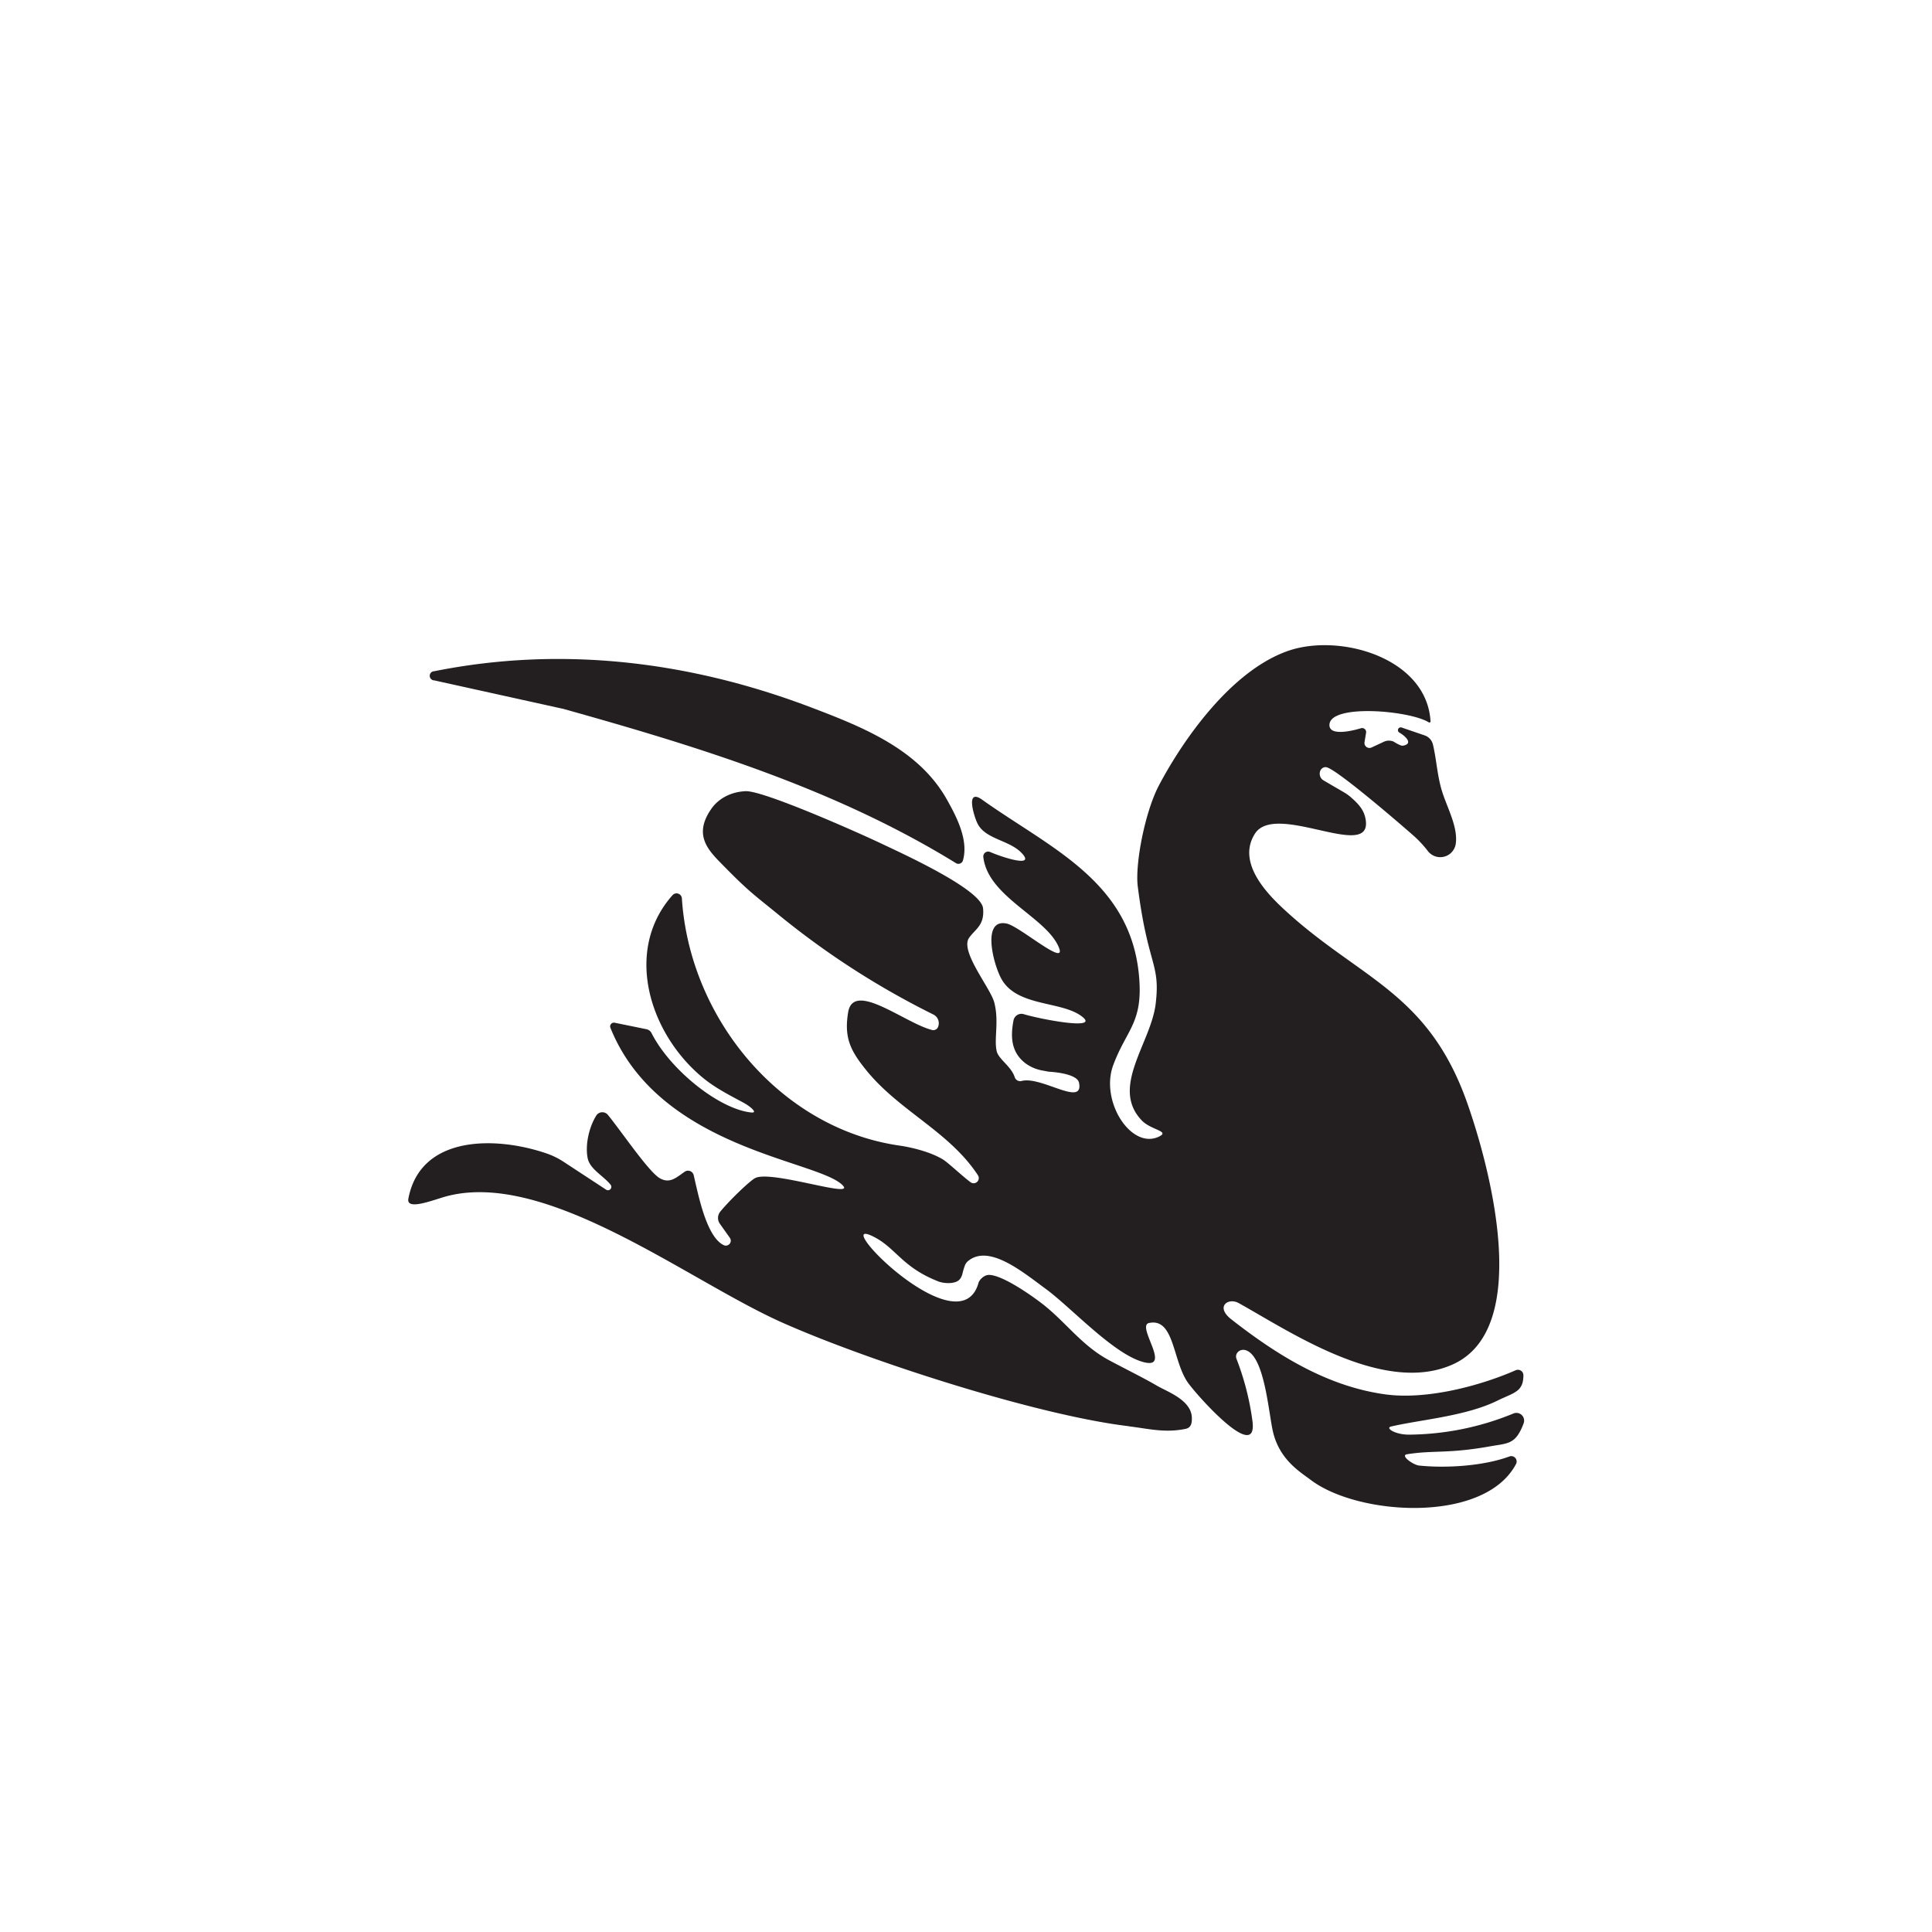 <svg id="Livello_1" data-name="Livello 1" xmlns="http://www.w3.org/2000/svg" viewBox="0 0 841.89 841.89">
  <defs>
    <style>
      .cls-1 {
        fill: #231f20;
      }
    </style>
  </defs>
  <title>Glos</title>
  <g>
    <path class="cls-1" d="M492,621.5c-40-4.71-113.83-28.56-151.26-45.23-41-18.27-102.53-66.75-146.34-54.93-5.29,1.43-17.47,6.4-16.45,1,5.24-27.76,38.1-27.33,60.36-19.67a33.51,33.51,0,0,1,7.46,3.71l18.3,12a1.47,1.47,0,0,0,2-2.12c-3.24-4-9.06-6.79-10-11.63-1.08-5.55.45-13.13,3.74-18.48a3.13,3.13,0,0,1,5.07-.34c5.84,7.11,17.64,24.63,22.53,27.55,4.51,2.7,7.49-.42,11-2.79a2.53,2.53,0,0,1,3.86,1.47c1.83,7.58,5.36,26.89,13.11,30.55a2.15,2.15,0,0,0,2.68-3.17l-4.35-6.12a4.38,4.38,0,0,1,.13-5.28c4-4.92,13.13-13.7,15.35-14.72,7.26-3.34,42.8,8.79,38.25,3.48-9.59-11.18-79.9-15.58-101.4-68.8a1.64,1.64,0,0,1,1.79-2.32l13.91,2.84a3.18,3.18,0,0,1,2.18,1.7c8.15,16.09,29.59,33.19,43.47,34.58,3.05.3-.44-2.67-3.44-4.29-5.89-3.17-12.09-6.31-17.31-10.55-23.77-19.33-35-55.81-13.56-79.88a2.34,2.34,0,0,1,4.06,1.41c3.39,52.52,43.2,100.39,95,107.76,4.22.6,12.93,2.48,18.73,6,2.34,1.44,8.29,7.13,12.14,10a2.25,2.25,0,0,0,3.2-3c-12.62-19.35-34.67-28.15-49.16-46.41-6.39-8-9.32-13.67-7.45-24.75,2.31-13.76,24.47,4.54,36.27,7.68a2.26,2.26,0,0,0,3-1.52,4.25,4.25,0,0,0-2.24-5.19,356.44,356.44,0,0,1-66.83-43c-11.06-9.05-13-10.07-24-21.25-6.53-6.65-14.18-13.35-5.84-25.32,3.06-4.4,8.37-7.41,14.95-7.7,7.78-.33,49.23,18.11,58.86,22.69,8.84,4.21,43.82,20,44.61,28.36.73,7.52-3.56,9.1-6.14,12.93-3.93,5.85,9.32,21.7,11,28,2.21,8.3-.18,16,1.09,21.35.85,3.52,6.38,6.59,7.87,11.36a2.49,2.49,0,0,0,3,1.58c8.66-2.22,27.1,11.54,25,.8C469.36,467.52,457,467,457,467l-2.58-.48a17.76,17.76,0,0,1-7.43-3.08c-6.06-4.55-6.86-11-5.33-18.84a3.51,3.51,0,0,1,4.43-2.67c7.34,2.21,32.39,7,25.86,1.41-8.76-7.47-29.08-4.2-35.81-17.22-3.61-7-8.2-26.06,2.63-23.64,5.64,1.26,26,19,22.72,10.57-5.21-13.3-31-22.08-33-39.61a2.13,2.13,0,0,1,3-2.16c5.25,2.27,18.88,6.7,14.33,1.13-5.29-6.48-16.59-6.37-20-13.85-1.57-3.43-4.92-14.68,1.74-10.38,29.51,21.14,65,35.5,68.77,77,1.9,20.57-5.43,23.3-11.24,39s7.89,37,20,31.08c4.84-2.38-3.49-2.82-7.48-6.95-14-14.45,4-33.81,6-51,2.1-17.77-3.41-16.24-7.82-51.07-1.22-9.68,3.11-32.45,9.28-44.1,10.34-19.56,31.21-49.7,56.08-58.46,22.54-7.94,60.61,2.9,62.22,30.67a.48.48,0,0,1-.72.44c-8.32-5.2-42.92-8.2-43.33,1-.22,4.94,9.14,2.93,13.72,1.55a1.75,1.75,0,0,1,2.25,1.95l-.69,4.13a2.18,2.18,0,0,0,3.07,2.31l5.43-2.53a5.13,5.13,0,0,1,4.25,0s2.91,1.93,4,1.74c4.72-.81,1-4.28-1.58-5.71a1.22,1.22,0,0,1,1-2.21l10.05,3.44a5.56,5.56,0,0,1,3.6,4c1.46,6.11,1.76,12.17,3.47,18.66,2.07,7.85,7.54,16.66,6.48,24.53a6.82,6.82,0,0,1-12.07,3.32,49.42,49.42,0,0,0-5.7-6.25c-5.31-4.74-33.39-28.95-38.4-30.34a2.11,2.11,0,0,0-1-.06c-2.63.57-2.82,4.36-.5,5.72l9,5.25a20.43,20.43,0,0,1,3.21,2.34c3.6,3.2,5.69,5.74,6.25,9.91,2.35,17.7-39.38-8.32-48.32,5.76-7.66,12.07,4.21,25.07,12.3,32.6,32.93,30.68,63,35.95,80.2,84.67,10.36,29.41,28.32,98.49-6.31,114-30.24,13.57-71.46-14.7-93.3-26.76-4.47-2.47-10.29,1.51-3.2,7.08,21.68,17,43.13,29.43,67.19,32.73,17.38,2.38,40.28-3.31,56.79-10.53a2.39,2.39,0,0,1,3.33,2.2c0,7.33-4.25,7.57-11.36,11.07-13.87,6.83-33.85,8.31-46.29,11.26-2.73.65,1.88,3.6,7.89,3.54a121.9,121.9,0,0,0,45.36-9.19,3.36,3.36,0,0,1,4.51,4.23c-3.43,9.25-6.79,8.68-14.3,10-18.88,3.39-24.73,1.64-36.51,3.5-3.15.5,2.67,4.66,5.26,4.93,11.61,1.21,27.89.25,39.32-3.95a2.34,2.34,0,0,1,2.94,3.21C647,664,591.9,660.62,571.17,644.89c-4.41-3.35-13.46-8.6-16.4-20.75-1.93-8-3.54-31.77-11.26-35.52-3-1.43-5.69,1.1-4.66,3.61a117.3,117.3,0,0,1,6.86,26.56c2.85,19.13-22.63-9-27.8-15.92-7-9.39-6-28.78-17.24-26.35-5.55,1.2,9.63,19.64-1.66,17.2-13.06-2.82-32.23-24-43.35-32.1-10-7.34-24.6-19.54-33.72-12.19a4.82,4.82,0,0,0-1.41,1.83,30.2,30.2,0,0,0-1.19,4c-.85,2.77-2.27,3.38-4.53,3.77a13.8,13.8,0,0,1-5.48-.47c-16.71-6.36-19-15.31-29.66-20.13-17.58-8,38.69,49.34,46.74,20.56.31-1.12,2.24-3.43,4.55-3.43,6.56,0,21.9,11.35,25,14,9.44,7.84,16.06,17.17,27.47,23.25,7.17,3.82,15.9,8.15,20.67,11,4.4,2.6,15.21,6.24,15.27,14.16,0,1.74-.08,4.11-2.7,4.66-9.14,1.91-16.54-.13-24.73-1.09"/>
    <path class="cls-1" d="M416.6,376.14c-52.69-32.47-112.1-50.73-171.53-67.35l-.11,0-55.7-12.3a2,2,0,0,1,0-4c55.53-11.14,111.35-4.32,164.21,15.78,22.57,8.57,46.69,18.2,59,39.88,4.48,7.9,9.66,18,7.14,26.82a2.06,2.06,0,0,1-3,1.18"/>
  </g>
</svg>
